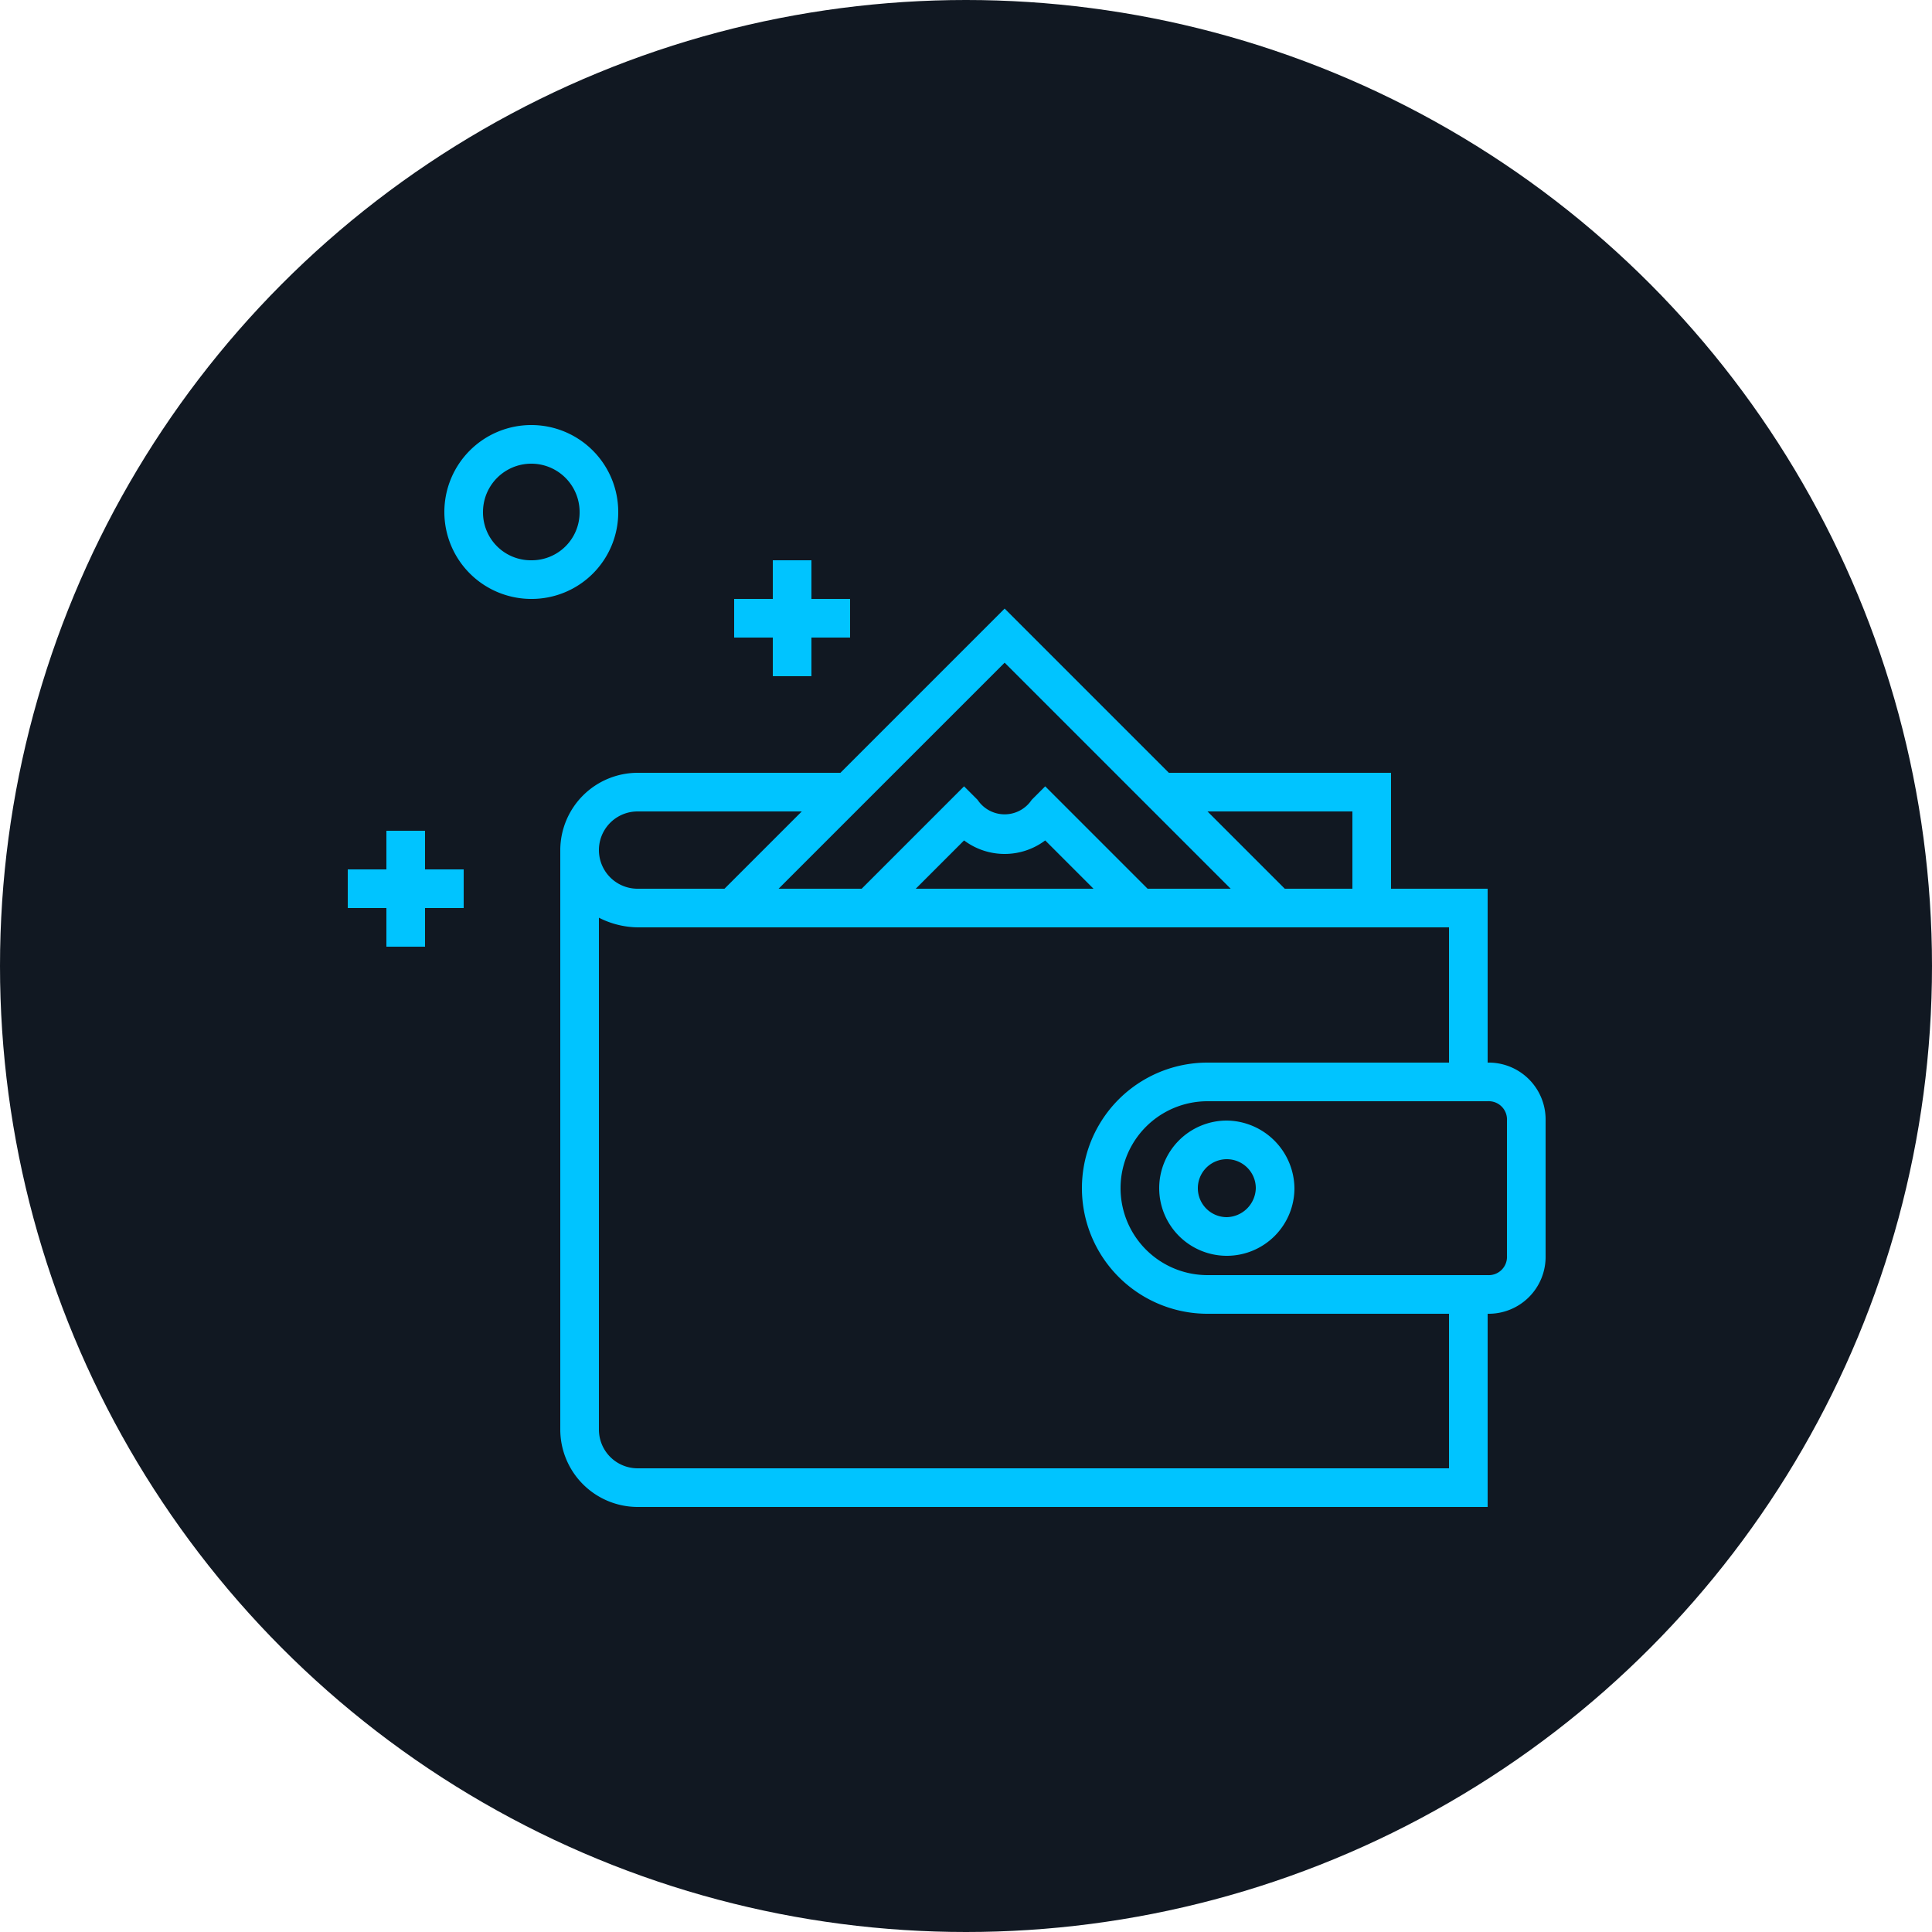 <svg xmlns="http://www.w3.org/2000/svg" viewBox="1548 409 100 100">
  <defs>
    <style>
      .cls-1 {
        fill: #111822;
      }

      .cls-2 {
        fill: #00c4ff;
      }
    </style>
  </defs>
  <g id="店铺财富-icon" transform="translate(758 139)">
    <circle id="Ellipse_53" data-name="Ellipse 53" class="cls-1" cx="50" cy="50" r="50" transform="translate(790 270)"/>
    <path id="Path_229" data-name="Path 229" class="cls-2" d="M14,4.5A4.5,4.5,0,1,0,9.5,9,4.481,4.481,0,0,0,14,4.5ZM9.5,7A2.476,2.476,0,0,1,7,4.5a2.5,2.5,0,0,1,5,0A2.476,2.476,0,0,1,9.5,7Z" transform="translate(808 292)"/>
    <path id="Path_230" data-name="Path 230" class="cls-2" d="M22,13h2V11h2V9H24V7H22V9H20v2h2Z" transform="translate(808 292)"/>
    <path id="Path_231" data-name="Path 231" class="cls-2" d="M4,21H2v2H0v2H2v2H4V25H6V23H4Z" transform="translate(808 292)"/>
    <path id="Path_232" data-name="Path 232" class="cls-2" d="M59,33V24H54V18H42.5L34,9.5,25.5,18H15a4.012,4.012,0,0,0-4,4V52a4.012,4.012,0,0,0,4,4H59V46a2.946,2.946,0,0,0,3-3V36A2.946,2.946,0,0,0,59,33ZM52,20v4H48.5l-4-4Zm-6.3,4H41.4l-5.3-5.3-.7.7a1.682,1.682,0,0,1-2.8,0l-.7-.7L26.6,24H22.3L34,12.3Zm-7.1,0H29.4l2.5-2.5a3.5,3.5,0,0,0,4.2,0ZM15,20h8.5l-4,4H15a2,2,0,0,1,0-4ZM57,54H15a2.006,2.006,0,0,1-2-2V25.5a4.552,4.552,0,0,0,2,.5H57v7H44.5a6.5,6.5,0,0,0,0,13H57Zm3-11a.945.945,0,0,1-1,1H44.5a4.5,4.5,0,0,1,0-9H59a.945.945,0,0,1,1,1Z" transform="translate(808 292)"/>
    <path id="Path_233" data-name="Path 233" class="cls-2" d="M45.5,36A3.5,3.5,0,1,0,49,39.5,3.543,3.543,0,0,0,45.5,36Zm0,5A1.5,1.5,0,1,1,47,39.5,1.538,1.538,0,0,1,45.5,41Z" transform="translate(808 292)"/>
  </g>
</svg>
